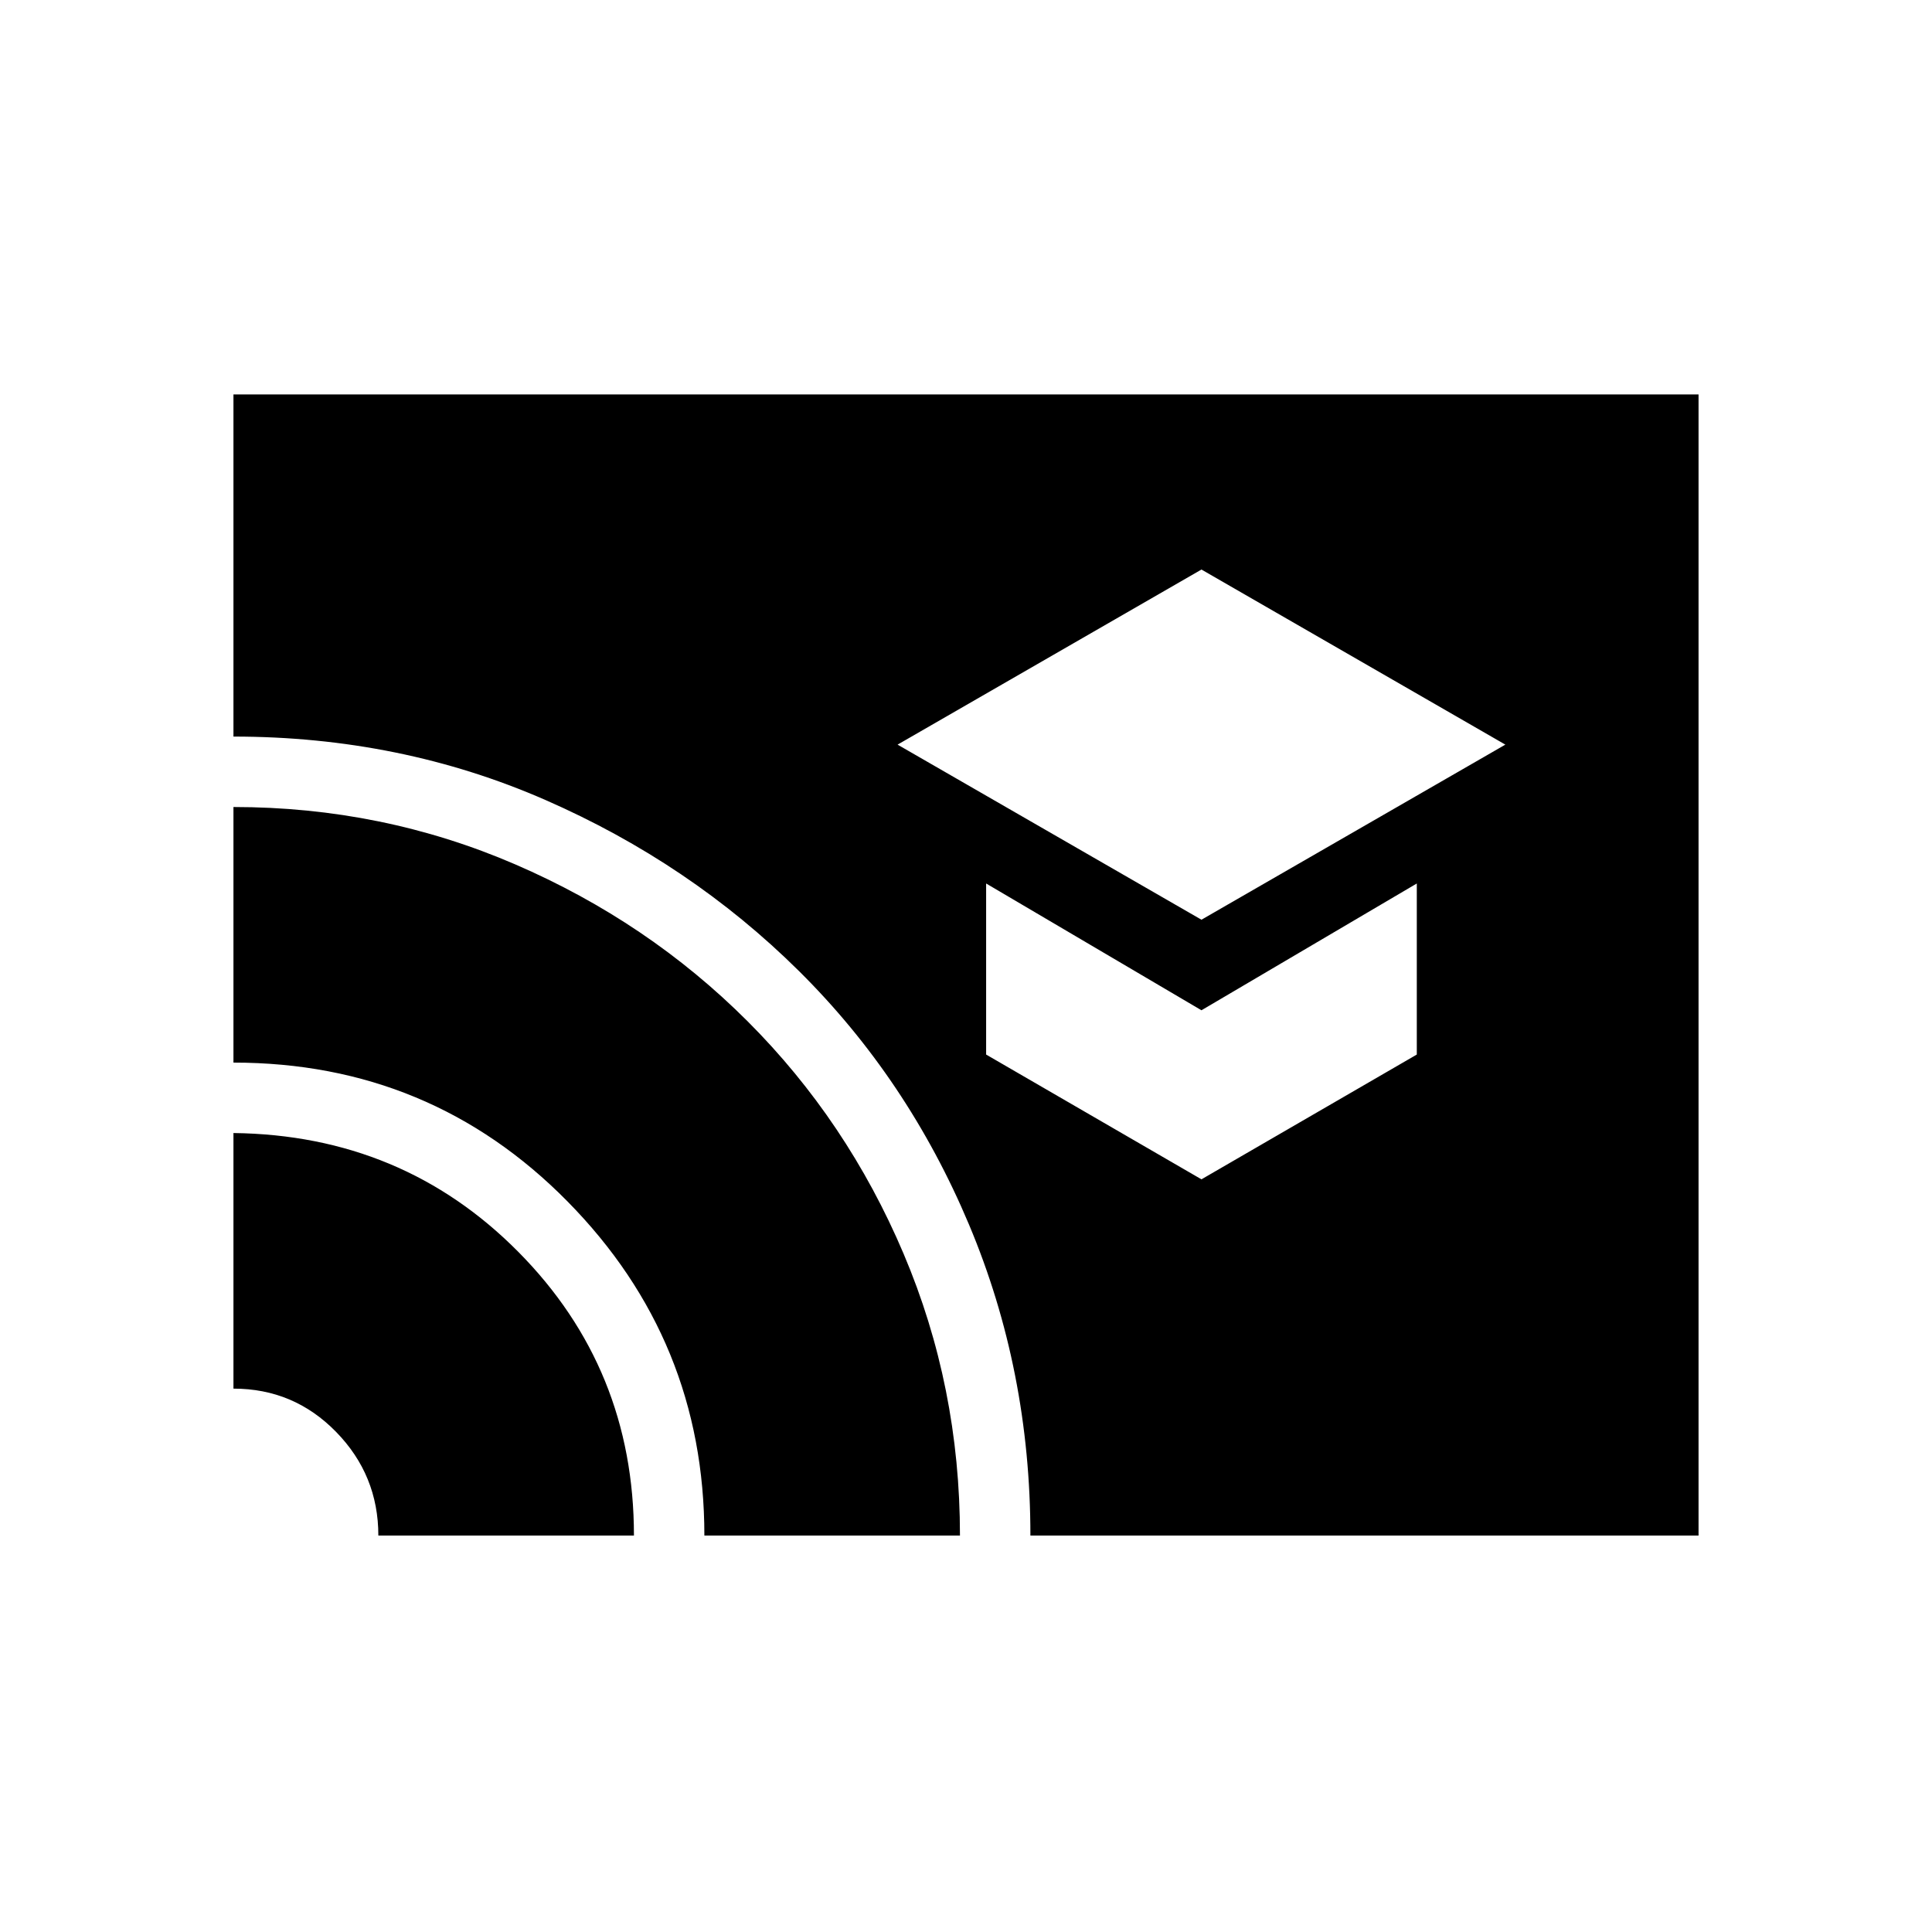 <svg xmlns="http://www.w3.org/2000/svg" height="48" width="48"><path d="M29.85 22.85 37.4 18.5 29.85 14.15 22.3 18.5ZM29.85 29.3 35.2 26.2V21.95L29.85 25.1L24.5 21.95V26.2ZM9.4 38.15Q9.4 36.65 8.35 35.575Q7.3 34.5 5.8 34.5V28.15Q10 28.2 12.875 31.1Q15.75 34 15.75 38.15ZM17.5 38.15Q17.5 33.3 14.1 29.85Q10.7 26.4 5.8 26.4V20.05Q9.5 20.05 12.8 21.475Q16.1 22.9 18.575 25.375Q21.05 27.85 22.45 31.15Q23.85 34.45 23.85 38.15ZM25.6 38.15Q25.6 34.05 24.075 30.425Q22.55 26.8 19.85 24.125Q17.15 21.45 13.55 19.875Q9.95 18.3 5.8 18.3V9.8H42.2V38.15Z"/></svg>
